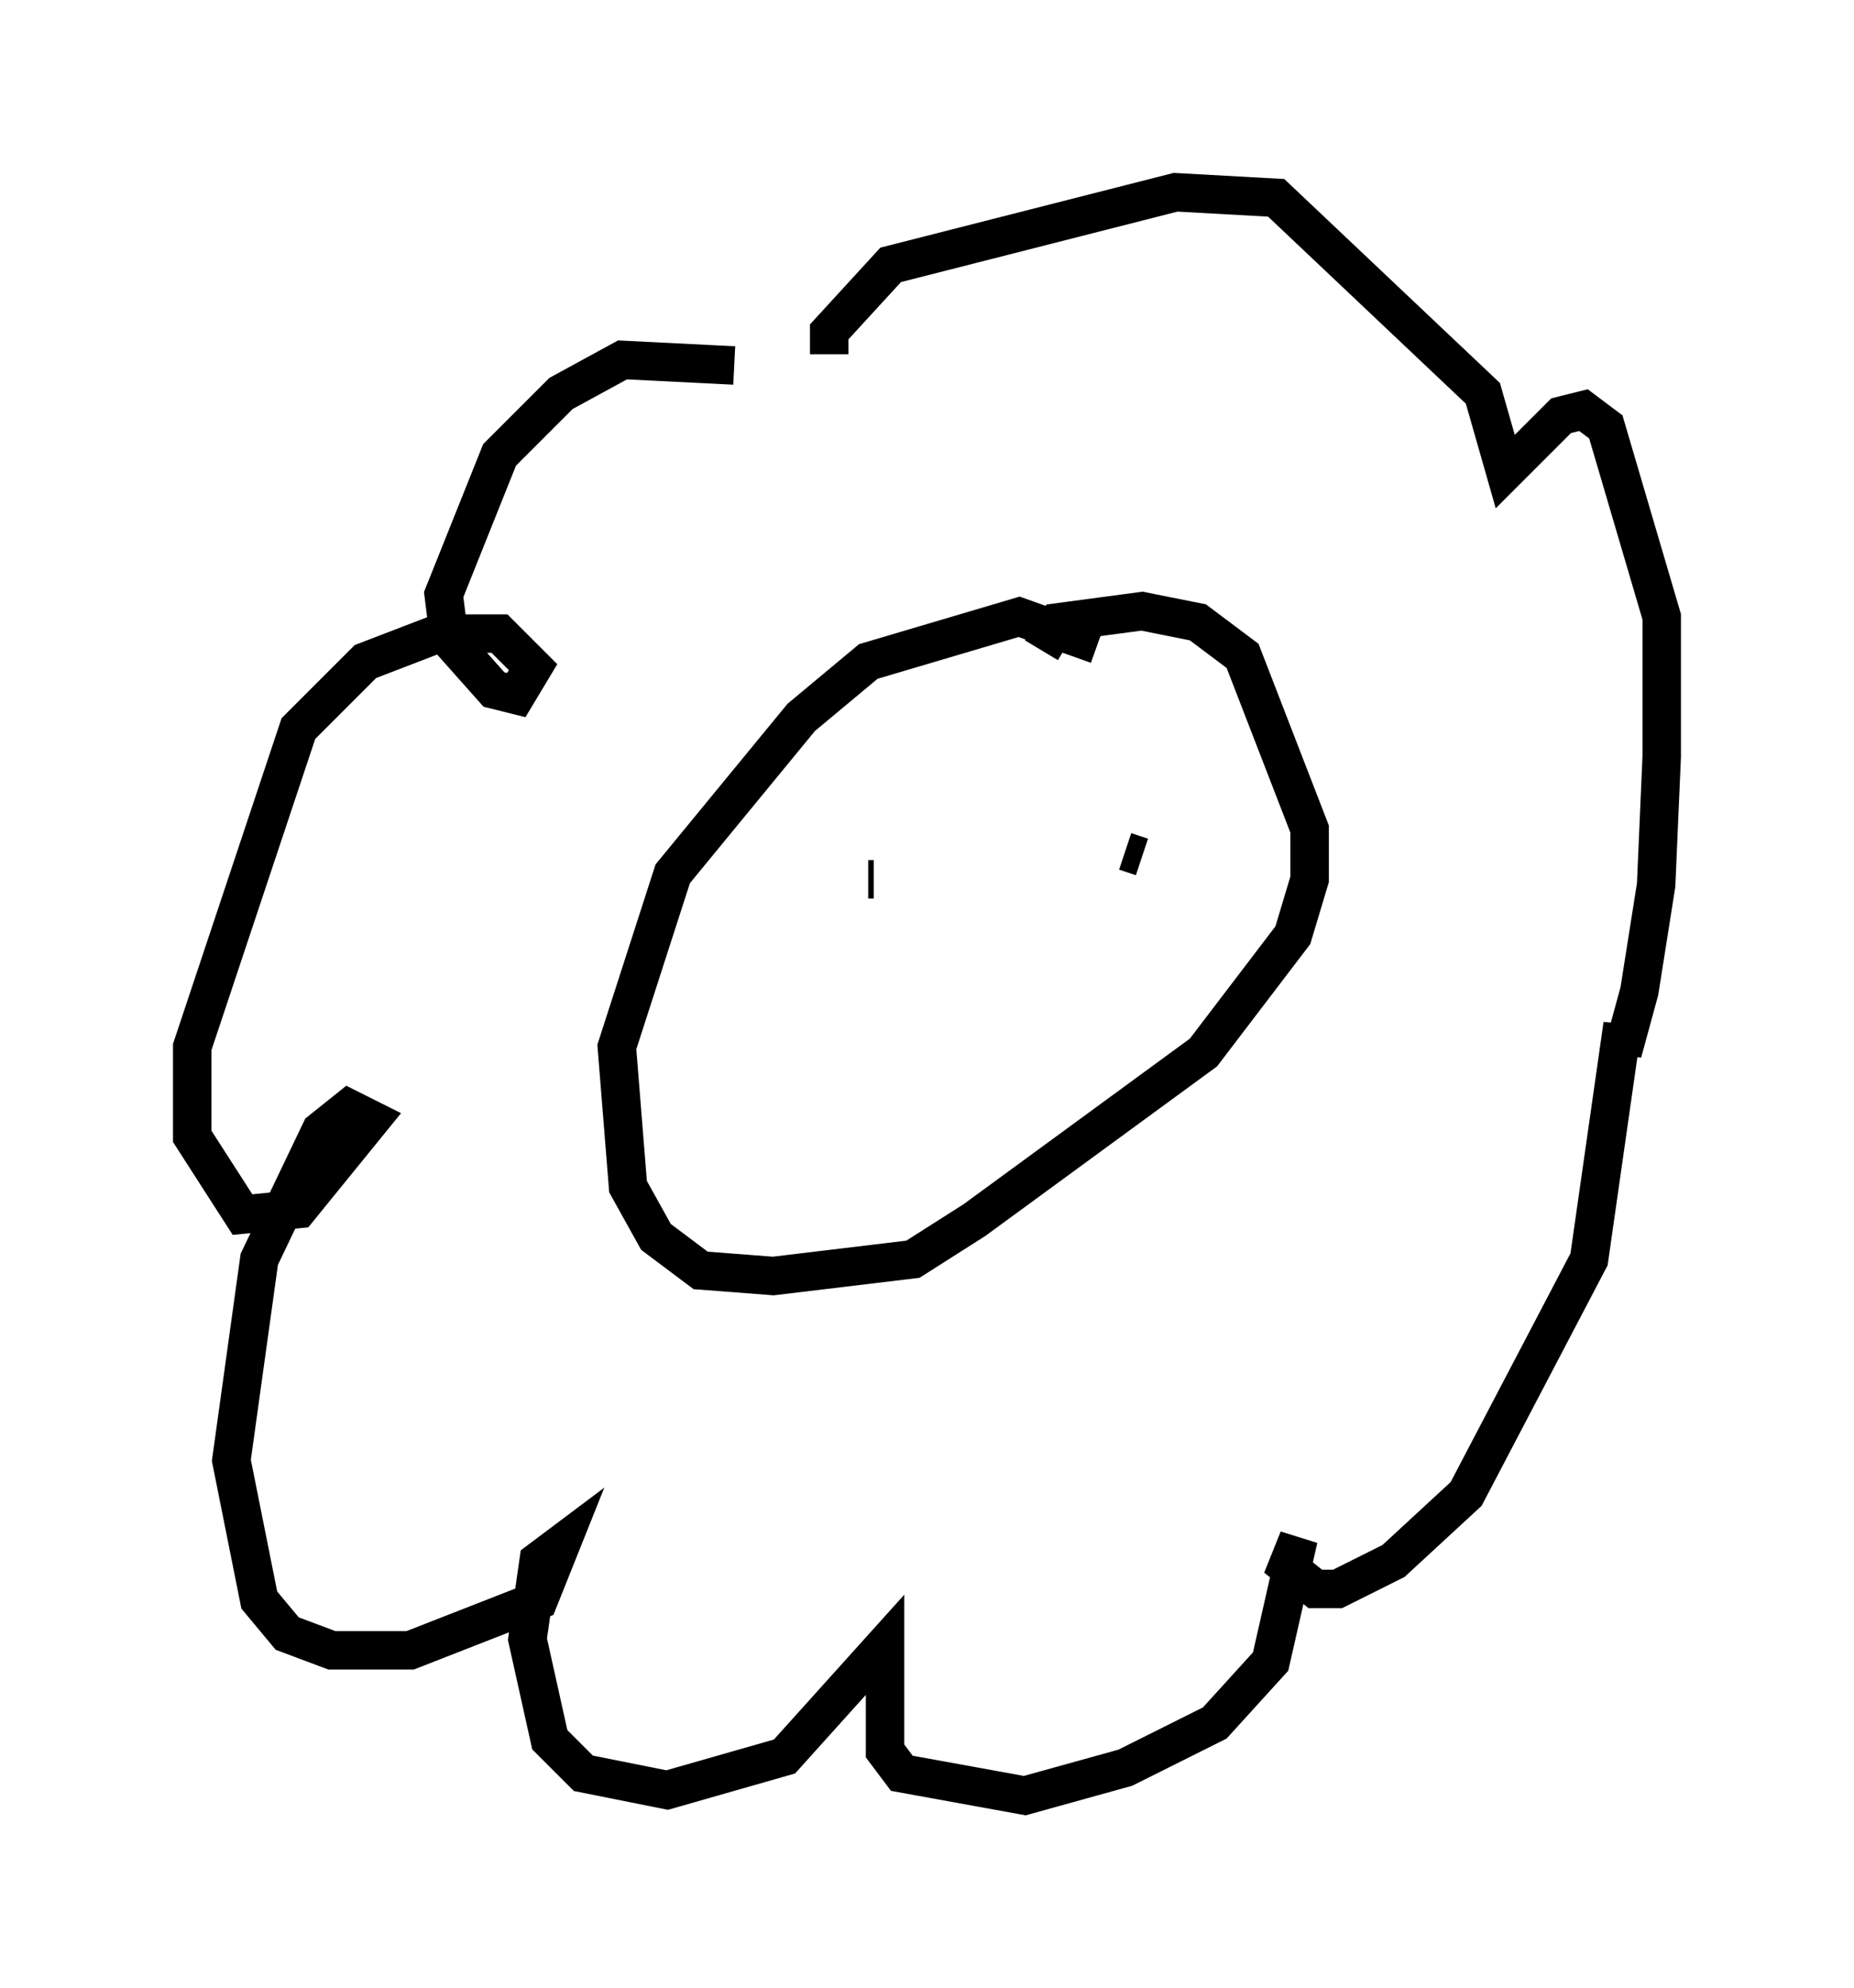 <?xml version="1.0" encoding="utf-8" ?>
<svg baseProfile="full" height="51.687" version="1.1" width="48.201" xmlns="http://www.w3.org/2000/svg" xmlns:ev="http://www.w3.org/2001/xml-events" xmlns:xlink="http://www.w3.org/1999/xlink"><defs /><rect fill="white" height="51.687" width="48.201" x="0" y="0" /><path d="M21.268, 10.52 m-2.179, -1.017 l-2.905, -0.145 -1.598, 0.872 l-1.598, 1.598 -1.453, 3.631 l0.145, 1.162 1.162, 1.307 l0.581, 0.145 0.436, -0.726 l-0.872, -0.872 -1.598, 0.0 l-1.888, 0.726 -1.743, 1.743 l-2.76, 8.279 0.0, 2.324 l1.307, 2.034 1.453, -0.145 l1.888, -2.324 -0.581, -0.291 l-0.726, 0.581 -1.598, 3.341 l-0.726, 5.229 0.726, 3.631 l0.726, 0.872 1.162, 0.436 l2.034, 0.0 3.341, -1.307 l0.581, -1.453 -0.581, 0.436 l-0.291, 2.034 0.581, 2.615 l0.872, 0.872 2.179, 0.436 l3.05, -0.872 2.615, -2.905 l0.0, 2.76 0.436, 0.581 l3.196, 0.581 2.615, -0.726 l2.324, -1.162 1.453, -1.598 l0.726, -3.196 -0.291, 0.726 l0.726, 0.581 0.581, 0.0 l1.453, -0.726 1.888, -1.743 l3.196, -6.101 0.872, -6.101 l0.0, 0.726 0.436, -1.598 l0.436, -2.76 0.145, -3.341 l0.0, -3.631 -1.453, -4.939 l-0.581, -0.436 -0.581, 0.145 l-1.453, 1.453 -0.581, -2.034 l-5.374, -5.084 -2.615, -0.145 l-7.408, 1.888 -1.598, 1.743 l0.0, 0.581 m6.972, 7.553 l-2.034, -0.726 -3.922, 1.162 l-1.743, 1.453 -3.341, 4.067 l-1.453, 4.503 0.291, 3.631 l0.726, 1.307 1.162, 0.872 l1.888, 0.145 3.631, -0.436 l1.598, -1.017 5.955, -4.358 l2.324, -3.05 0.436, -1.453 l0.0, -1.307 -1.743, -4.503 l-1.162, -0.872 -1.453, -0.291 l-2.179, 0.291 -0.436, 0.726 m-4.503, 5.955 l0.145, 0.0 m6.972, -0.581 l-0.436, -0.145 m-5.955, 5.52 l0.0, 0.0 " fill="none" stroke="black" stroke-width="1" /></svg>